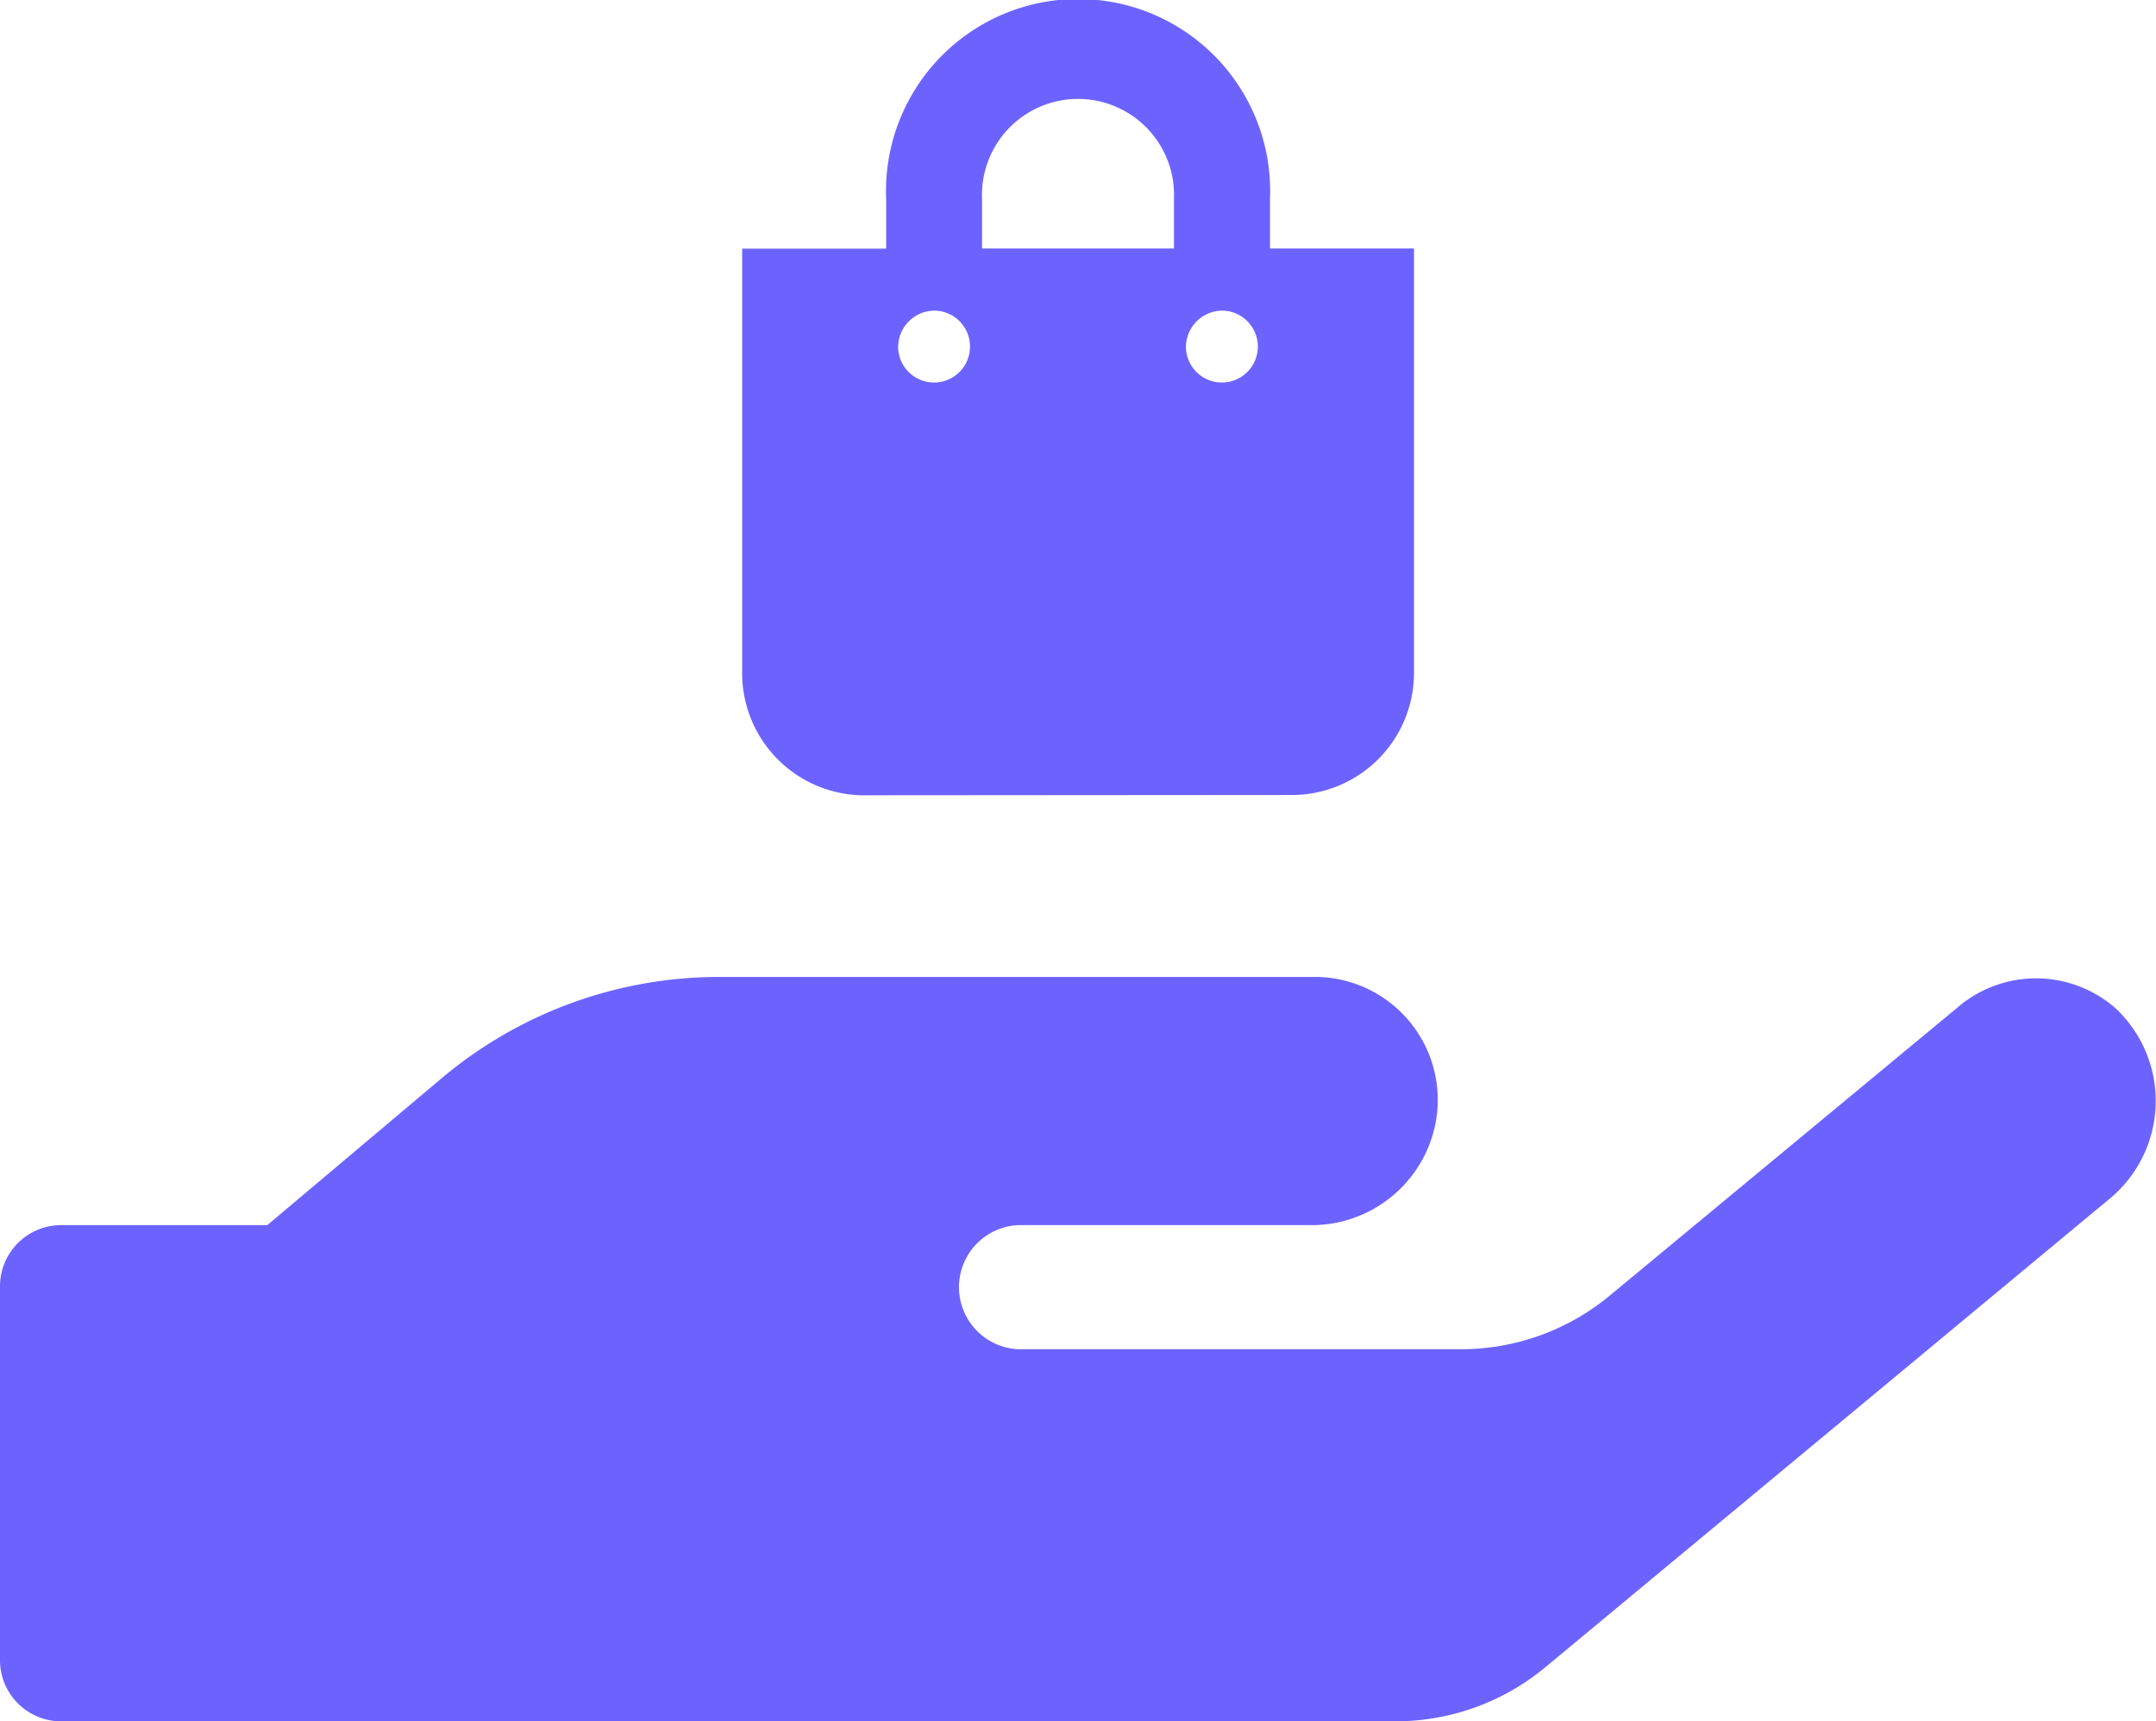 <svg xmlns="http://www.w3.org/2000/svg" width="13.671" height="10.917" viewBox="0 0 13.671 10.917"><defs><style>.a{fill:#6c63ff;}</style></defs><path class="a" d="M.38,16.163A.388.388,0,0,1,0,15.77V13.409a.388.388,0,0,1,.38-.393H1.695l1.1-.927a2.732,2.732,0,0,1,1.759-.647h3.8a.78.78,0,0,1,.75.92.8.8,0,0,1-.79.654H6.455a.394.394,0,0,0,0,.787H9.263a1.477,1.477,0,0,0,.949-.344l2.193-1.817a.764.764,0,0,1,1.011,0,.805.805,0,0,1-.031,1.2L9.8,15.819a1.487,1.487,0,0,1-.949.344ZM5.466,10.29a.775.775,0,0,1-.76-.788V6.823h.913V6.507a1.218,1.218,0,1,1,2.434,0v.315h.913V9.5a.775.775,0,0,1-.761.788ZM7.52,7.453a.228.228,0,1,0,.228-.237A.232.232,0,0,0,7.52,7.453Zm-1.825,0a.228.228,0,1,0,.228-.237A.232.232,0,0,0,5.695,7.453Zm.532-.946v.315H7.444V6.507a.609.609,0,1,0-1.217,0Z" transform="translate(0 -5.246)"/></svg>